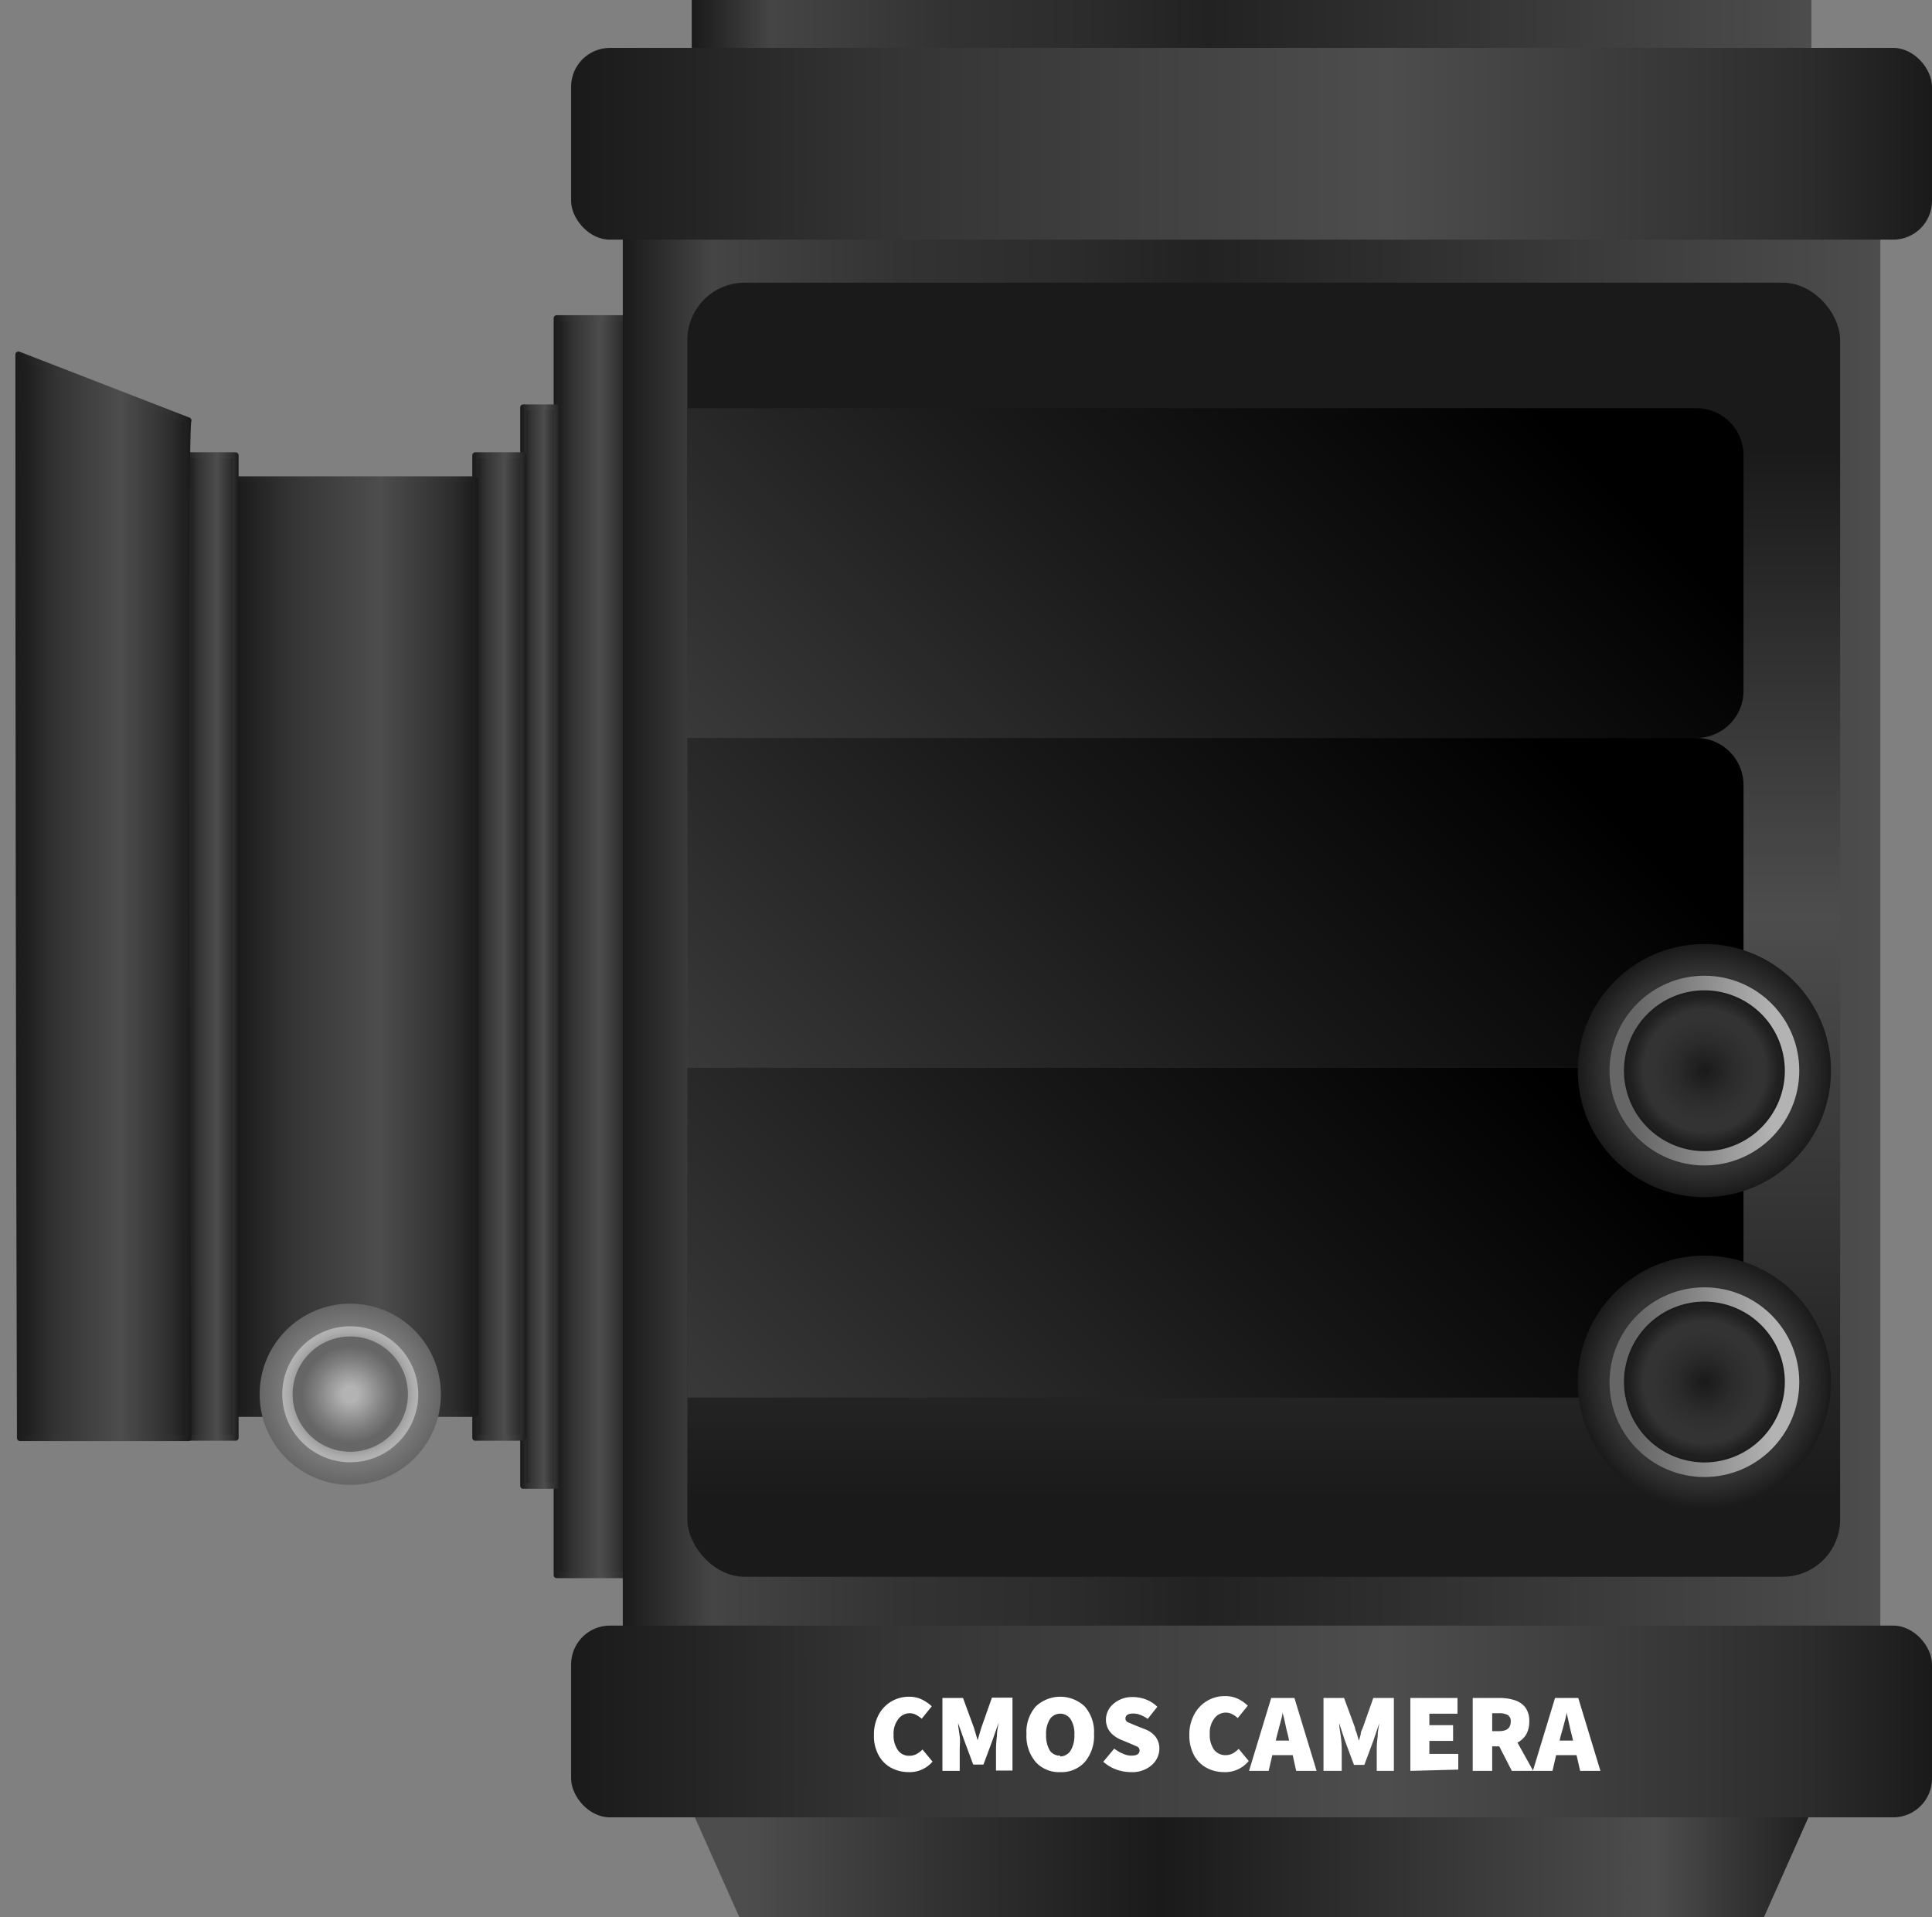 <svg id="Layer_1" data-name="Layer 1" xmlns="http://www.w3.org/2000/svg" xmlns:xlink="http://www.w3.org/1999/xlink" width="123" height="122.08" viewBox="0 0 123 122.08"><rect x="0" y="0" width="123" height="122.08" fill="#808080" stroke="none"/><defs><style>.cls-1,.cls-14,.cls-2,.cls-3,.cls-8,.cls-9{stroke-linejoin:round;stroke-width:0.38px;}.cls-1{fill:url(#linear-gradient);stroke:url(#linear-gradient-2);}.cls-2{fill:url(#linear-gradient-3);stroke:url(#linear-gradient-4);}.cls-3{fill:url(#linear-gradient-5);stroke:url(#linear-gradient-6);}.cls-4{fill:url(#linear-gradient-7);}.cls-5{fill:url(#linear-gradient-8);}.cls-6{fill:url(#linear-gradient-9);}.cls-7{fill:url(#linear-gradient-10);}.cls-8{fill:url(#linear-gradient-11);stroke:url(#linear-gradient-12);}.cls-9{fill:url(#linear-gradient-13);stroke:url(#linear-gradient-14);}.cls-10{fill:url(#radial-gradient);}.cls-11{fill:url(#radial-gradient-2);}.cls-12{fill:url(#radial-gradient-3);}.cls-13{fill:url(#radial-gradient-4);}.cls-14{fill:url(#linear-gradient-15);stroke:url(#linear-gradient-16);}.cls-15{fill:url(#linear-gradient-17);}.cls-16{fill:url(#linear-gradient-18);}.cls-17{fill:url(#linear-gradient-19);}.cls-18{fill:url(#linear-gradient-20);}.cls-19{fill:url(#linear-gradient-21);}.cls-20{fill:url(#radial-gradient-5);}.cls-21{fill:url(#linear-gradient-22);}.cls-22{fill:url(#radial-gradient-6);}.cls-23{fill:url(#linear-gradient-23);}.cls-24{fill:url(#radial-gradient-7);}.cls-25{fill:url(#radial-gradient-8);}.cls-26{fill:url(#radial-gradient-9);}.cls-27{fill:url(#radial-gradient-10);}.cls-28{fill:#fff;}</style><linearGradient id="linear-gradient" x1="-3215.55" y1="60.27" x2="-3210.98" y2="60.27" gradientTransform="matrix(0, 1, 1, 0, -22.54, 3273.54)" gradientUnits="userSpaceOnUse"><stop offset="0" stop-color="#1a1a1a"/><stop offset="0.09" stop-color="#2c2c2c"/><stop offset="0.15" stop-color="#333"/><stop offset="0.4" stop-color="#4d4d4d"/><stop offset="0.78" stop-color="#333"/><stop offset="1" stop-color="#1a1a1a"/></linearGradient><linearGradient id="linear-gradient-2" x1="-3215.74" y1="60.27" x2="-3210.79" y2="60.27" xlink:href="#linear-gradient"/><linearGradient id="linear-gradient-3" x1="-3210.98" y1="60.27" x2="-3208.84" y2="60.27" gradientTransform="matrix(0, 1, 1, 0, -25.89, 3270.18)" xlink:href="#linear-gradient"/><linearGradient id="linear-gradient-4" x1="-3211.16" y1="60.27" x2="-3208.65" y2="60.27" gradientTransform="matrix(0, 1, 1, 0, -25.89, 3270.18)" xlink:href="#linear-gradient"/><linearGradient id="linear-gradient-5" x1="-3208.84" y1="60.27" x2="-3205.79" y2="60.27" gradientTransform="matrix(0, 1, 1, 0, -28.49, 3267.59)" xlink:href="#linear-gradient"/><linearGradient id="linear-gradient-6" x1="-3209.03" y1="60.27" x2="-3205.6" y2="60.27" gradientTransform="matrix(0, 1, 1, 0, -28.49, 3267.59)" xlink:href="#linear-gradient"/><linearGradient id="linear-gradient-7" x1="-3291.9" y1="117.5" x2="-3218.52" y2="117.5" gradientTransform="matrix(-1, 0, 0, 1, -3175.53, 0)" gradientUnits="userSpaceOnUse"><stop offset="0" stop-color="#1a1a1a"/><stop offset="0.15" stop-color="#4d4d4d"/><stop offset="0.58" stop-color="#1a1a1a"/><stop offset="0.78" stop-color="#333"/><stop offset="0.94" stop-color="#4d4d4d"/></linearGradient><linearGradient id="linear-gradient-8" x1="-3295.24" y1="59.51" x2="-3215.18" y2="59.51" gradientTransform="matrix(1, 0, 0, -1, 3334.89, 119.02)" gradientUnits="userSpaceOnUse"><stop offset="0" stop-color="#4d4d4d"/><stop offset="0.54" stop-color="#222"/><stop offset="0.65" stop-color="#2c2c2c"/><stop offset="0.78" stop-color="#333"/><stop offset="0.93" stop-color="#454545"/><stop offset="1" stop-color="#1a1a1a"/></linearGradient><linearGradient id="linear-gradient-9" x1="-3290.85" y1="2.29" x2="-3219.57" y2="2.29" gradientTransform="matrix(1, 0, 0, -1, 3334.89, 4.58)" xlink:href="#linear-gradient-8"/><linearGradient id="linear-gradient-10" x1="-3298.53" y1="9.16" x2="-3211.89" y2="9.16" gradientTransform="matrix(1, 0, 0, -1, 3334.89, 18.31)" xlink:href="#linear-gradient"/><linearGradient id="linear-gradient-11" x1="-3205.79" y1="60.27" x2="-3190.53" y2="60.27" gradientTransform="matrix(0, 1, 1, 0, -37.64, 3258.43)" xlink:href="#linear-gradient"/><linearGradient id="linear-gradient-12" x1="-3205.98" y1="60.27" x2="-3190.34" y2="60.27" gradientTransform="matrix(0, 1, 1, 0, -37.64, 3258.43)" xlink:href="#linear-gradient"/><linearGradient id="linear-gradient-13" x1="-3190.53" y1="60.27" x2="-3187.48" y2="60.27" gradientTransform="matrix(0, 1, 1, 0, -46.8, 3249.28)" xlink:href="#linear-gradient"/><linearGradient id="linear-gradient-14" x1="-3190.72" y1="60.27" x2="-3187.29" y2="60.27" gradientTransform="matrix(0, 1, 1, 0, -46.8, 3249.28)" xlink:href="#linear-gradient"/><radialGradient id="radial-gradient" cx="-3197.82" cy="88.78" r="5.77" gradientTransform="matrix(-1, 0, 0, 1, -3175.53, 0)" gradientUnits="userSpaceOnUse"><stop offset="0.14" stop-color="#b3b3b3"/><stop offset="0.38" stop-color="#999"/><stop offset="0.69" stop-color="#7e7e7e"/><stop offset="1" stop-color="#666"/></radialGradient><radialGradient id="radial-gradient-2" cx="-3197.82" cy="88.78" r="4.33" gradientTransform="matrix(-1, 0, 0, 1, -3175.53, 0)" gradientUnits="userSpaceOnUse"><stop offset="0.13" stop-color="#999"/><stop offset="0.38" stop-color="#7e7e7e"/><stop offset="0.63" stop-color="#666"/><stop offset="0.7" stop-color="#7a7a7a"/><stop offset="0.82" stop-color="#999"/><stop offset="0.92" stop-color="#acacac"/><stop offset="0.99" stop-color="#b3b3b3"/></radialGradient><radialGradient id="radial-gradient-3" cx="-3197.82" cy="88.78" r="3.56" gradientTransform="matrix(-1, 0, 0, 1, -3175.53, 0)" gradientUnits="userSpaceOnUse"><stop offset="0.14" stop-color="#b3b3b3"/><stop offset="0.38" stop-color="#999"/><stop offset="0.62" stop-color="#7e7e7e"/><stop offset="0.87" stop-color="#666"/></radialGradient><radialGradient id="radial-gradient-4" cx="-3197.82" cy="88.78" r="3.67" xlink:href="#radial-gradient-3"/><linearGradient id="linear-gradient-15" x1="-3187.48" y1="57.06" x2="-3176.7" y2="57.06" gradientTransform="matrix(-1, 0, 0, 1, -3175.53, 0)" xlink:href="#linear-gradient"/><linearGradient id="linear-gradient-16" x1="-3187.66" y1="57.06" x2="-3176.51" y2="57.06" gradientTransform="matrix(-1, 0, 0, 1, -3175.53, 0)" xlink:href="#linear-gradient"/><linearGradient id="linear-gradient-17" x1="-3298.53" y1="109.61" x2="-3211.89" y2="109.61" gradientTransform="matrix(1, 0, 0, -1, 3334.89, 219.23)" xlink:href="#linear-gradient"/><linearGradient id="linear-gradient-18" x1="-3255.98" y1="100.39" x2="-3255.98" y2="17.99" gradientTransform="matrix(1, 0, 0, -1, 3336.43, 118.39)" gradientUnits="userSpaceOnUse"><stop offset="0.06" stop-color="#1a1a1a"/><stop offset="0.29" stop-color="#353535"/><stop offset="0.51" stop-color="#4d4d4d"/><stop offset="0.87" stop-color="#1a1a1a"/></linearGradient><linearGradient id="linear-gradient-19" x1="-3230.41" y1="58.11" x2="-3273.65" y2="14.87" gradientTransform="matrix(1, 0, 0, -1, 3330.29, 72.99)" gradientUnits="userSpaceOnUse"><stop offset="0" stop-color="#393939"/><stop offset="0.47" stop-color="#181818"/><stop offset="0.87"/></linearGradient><linearGradient id="linear-gradient-20" x1="-3230.41" y1="79.11" x2="-3273.65" y2="35.87" gradientTransform="matrix(1, 0, 0, -1, 3330.29, 114.99)" xlink:href="#linear-gradient-19"/><linearGradient id="linear-gradient-21" x1="-3230.41" y1="100.11" x2="-3273.65" y2="56.87" gradientTransform="matrix(1, 0, 0, -1, 3330.29, 156.99)" xlink:href="#linear-gradient-19"/><radialGradient id="radial-gradient-5" cx="-3284.04" cy="68.17" r="8.06" gradientTransform="matrix(-1, 0, 0, 1, -3175.53, 0)" gradientUnits="userSpaceOnUse"><stop offset="0" stop-color="#1a1a1a"/><stop offset="0.09" stop-color="#2c2c2c"/><stop offset="0.15" stop-color="#333"/><stop offset="0.78" stop-color="#333"/><stop offset="1" stop-color="#1a1a1a"/></radialGradient><linearGradient id="linear-gradient-22" x1="-3290.08" y1="68.17" x2="-3278" y2="68.17" gradientTransform="matrix(-1, 0, 0, 1, -3175.53, 0)" xlink:href="#radial-gradient-3"/><radialGradient id="radial-gradient-6" cx="-3284.04" cy="88.01" r="8.06" xlink:href="#radial-gradient-5"/><linearGradient id="linear-gradient-23" x1="-3290.08" y1="88.01" x2="-3278" y2="88.01" gradientTransform="matrix(-1, 0, 0, 1, -3175.53, 0)" xlink:href="#radial-gradient-3"/><radialGradient id="radial-gradient-7" cx="-3284.04" cy="68.17" r="4.97" gradientTransform="matrix(-1, 0, 0, 1, -3175.53, 0)" gradientUnits="userSpaceOnUse"><stop offset="0" stop-color="#1a1a1a"/><stop offset="0.38" stop-color="#2c2c2c"/><stop offset="0.65" stop-color="#333"/><stop offset="0.78" stop-color="#333"/><stop offset="1" stop-color="#1a1a1a"/></radialGradient><radialGradient id="radial-gradient-8" cx="-3284.04" cy="68.17" r="5.12" xlink:href="#radial-gradient-7"/><radialGradient id="radial-gradient-9" cx="-3284.04" cy="88.01" r="4.97" xlink:href="#radial-gradient-7"/><radialGradient id="radial-gradient-10" cx="-3284.04" cy="88.01" r="5.12" xlink:href="#radial-gradient-7"/></defs><title>Detector_Camera_CMOS copy</title><rect class="cls-1" x="-2.28" y="57.99" width="80.04" height="4.58" transform="translate(98.01 22.54) rotate(90)"/><rect class="cls-2" x="0.05" y="59.21" width="68.67" height="2.14" transform="translate(94.66 25.89) rotate(90)"/><rect class="cls-3" x="0.5" y="58.75" width="62.56" height="3.05" transform="translate(92.06 28.49) rotate(90)"/><polygon class="cls-4" points="116.38 112.92 42.99 112.92 47.07 122.08 112.3 122.08 116.38 112.92"/><rect class="cls-5" x="39.65" y="10.68" width="80.06" height="97.66" transform="translate(159.36 119.02) rotate(-180)"/><rect class="cls-6" x="44.04" width="71.28" height="4.58" transform="translate(159.36 4.58) rotate(-180)"/><rect class="cls-7" x="36.36" y="3.05" width="86.64" height="12.21" rx="2.47" transform="translate(159.36 18.31) rotate(-180)"/><rect class="cls-8" x="-7.12" y="52.65" width="59.51" height="15.26" transform="translate(82.91 37.64) rotate(90)"/><rect class="cls-9" x="-17.81" y="58.75" width="62.56" height="3.05" transform="translate(73.75 46.8) rotate(90)"/><circle class="cls-10" cx="22.3" cy="88.78" r="5.77"/><circle class="cls-11" cx="22.3" cy="88.78" r="4.33"/><circle class="cls-12" cx="22.3" cy="88.78" r="3.56"/><path class="cls-13" d="M18.63,88.78a3.67,3.67,0,1,1,3.67,3.66A3.67,3.67,0,0,1,18.63,88.78Zm.22,0a3.45,3.45,0,1,0,3.45-3.45A3.45,3.45,0,0,0,18.85,88.78Z"/><path class="cls-14" d="M12,26.77,1.17,22.57q0,34.5.1,69H12S11.68,26.77,12,26.77Z"/><rect class="cls-15" x="36.36" y="103.51" width="86.64" height="12.21" rx="2.47" transform="translate(159.36 219.23) rotate(-180)"/><rect class="cls-16" x="43.76" y="17.99" width="73.39" height="82.4" rx="3.65" transform="translate(160.91 118.39) rotate(-180)"/><path class="cls-17" d="M46.76,26H111a0,0,0,0,1,0,0V47a0,0,0,0,1,0,0H46.76a3,3,0,0,1-3-3V29A3,3,0,0,1,46.76,26Z" transform="translate(154.76 72.99) rotate(180)"/><path class="cls-18" d="M46.76,47H111a0,0,0,0,1,0,0V68a0,0,0,0,1,0,0H46.76a3,3,0,0,1-3-3V50a3,3,0,0,1,3-3Z" transform="translate(154.76 114.99) rotate(-180)"/><path class="cls-19" d="M46.76,68H111a0,0,0,0,1,0,0V89a0,0,0,0,1,0,0H46.76a3,3,0,0,1-3-3V71a3,3,0,0,1,3-3Z" transform="translate(154.76 156.99) rotate(-180)"/><circle class="cls-20" cx="108.51" cy="68.17" r="8.06"/><circle class="cls-21" cx="108.51" cy="68.17" r="6.04"/><circle class="cls-22" cx="108.51" cy="88.01" r="8.06"/><circle class="cls-23" cx="108.51" cy="88.01" r="6.04"/><circle class="cls-24" cx="108.51" cy="68.17" r="4.97"/><path class="cls-25" d="M103.39,68.17a5.12,5.12,0,1,1,5.12,5.13A5.13,5.13,0,0,1,103.39,68.17Zm.31,0a4.81,4.81,0,1,0,4.81-4.81A4.82,4.82,0,0,0,103.7,68.17Z"/><circle class="cls-26" cx="108.51" cy="88.01" r="4.97"/><path class="cls-27" d="M103.39,88a5.12,5.12,0,1,1,5.12,5.12A5.13,5.13,0,0,1,103.39,88Zm.31,0a4.81,4.81,0,1,0,4.81-4.81A4.82,4.82,0,0,0,103.7,88Z"/><path class="cls-28" d="M57.85,112.84a2.37,2.37,0,0,1-1.09-.26,2,2,0,0,1-.81-.79,2.52,2.52,0,0,1-.31-1.31,2.64,2.64,0,0,1,.32-1.33,2.18,2.18,0,0,1,.82-.83,2.22,2.22,0,0,1,1.1-.28,1.83,1.83,0,0,1,.82.18,2.51,2.51,0,0,1,.62.43l-.64.79a2,2,0,0,0-.36-.25.92.92,0,0,0-.41-.1.9.9,0,0,0-.71.36,1.49,1.49,0,0,0-.31,1,1.62,1.62,0,0,0,.28,1,.87.87,0,0,0,.72.35,1,1,0,0,0,.48-.12,1.72,1.72,0,0,0,.36-.28l.64.77A1.91,1.91,0,0,1,57.85,112.84Z"/><path class="cls-28" d="M60,112.76v-4.64h1.31L62,110l.12.4.12.41h0l.12-.41.12-.4.67-1.9h1.31v4.64H63.41v-1.37a6.6,6.6,0,0,1,.06-.83c0-.32.07-.59.1-.83h0l-.39,1.12-.57,1.53h-.65l-.57-1.53L61,109.73h0c0,.24.06.51.1.83s0,.59,0,.83v1.37Z"/><path class="cls-28" d="M67.5,112.84a2,2,0,0,1-1.56-.64,2.55,2.55,0,0,1-.59-1.78,2.46,2.46,0,0,1,.59-1.76,2.27,2.27,0,0,1,3.12,0,2.46,2.46,0,0,1,.59,1.76,2.55,2.55,0,0,1-.59,1.78A2,2,0,0,1,67.5,112.84Zm0-1a.79.79,0,0,0,.66-.37,1.83,1.83,0,0,0,.24-1,1.73,1.73,0,0,0-.24-1,.79.79,0,0,0-.66-.35.78.78,0,0,0-.66.35,1.73,1.73,0,0,0-.24,1,1.83,1.83,0,0,0,.24,1A.77.77,0,0,0,67.5,111.79Z"/><path class="cls-28" d="M72,112.84a2.79,2.79,0,0,1-.92-.16,2.57,2.57,0,0,1-.84-.5l.7-.84a2.08,2.08,0,0,0,.54.32,1.25,1.25,0,0,0,.54.13c.36,0,.53-.11.53-.33a.27.27,0,0,0-.16-.25l-.46-.2-.58-.24a1.78,1.78,0,0,1-.66-.47,1.25,1.25,0,0,1-.28-.82,1.33,1.33,0,0,1,.49-1,1.83,1.83,0,0,1,1.24-.42,2.4,2.4,0,0,1,.81.15,2.12,2.12,0,0,1,.73.47l-.61.77a2.34,2.34,0,0,0-.46-.25,1.19,1.19,0,0,0-.47-.09c-.32,0-.49.11-.49.32a.28.28,0,0,0,.19.25l.5.21.56.22a1.55,1.55,0,0,1,.67.48,1.24,1.24,0,0,1,.24.79,1.4,1.4,0,0,1-.47,1A1.87,1.87,0,0,1,72,112.84Z"/><path class="cls-28" d="M77.93,112.84a2.37,2.37,0,0,1-1.09-.26,2,2,0,0,1-.81-.79,2.62,2.62,0,0,1-.31-1.31,2.64,2.64,0,0,1,.32-1.33A2.18,2.18,0,0,1,78,108a1.87,1.87,0,0,1,.83.18,2.44,2.44,0,0,1,.61.43l-.64.79a1.61,1.61,0,0,0-.35-.25.93.93,0,0,0-.42-.1.9.9,0,0,0-.71.36,1.49,1.49,0,0,0-.3,1,1.62,1.62,0,0,0,.27,1,.9.9,0,0,0,.73.35,1,1,0,0,0,.48-.12,1.72,1.72,0,0,0,.36-.28l.64.77A1.93,1.93,0,0,1,77.93,112.84Z"/><path class="cls-28" d="M82.52,112.76l-.22-1H81l-.23,1H79.52l1.41-4.64h1.48l1.41,4.64ZM81.3,110.5l-.08.33h.85L82,110.5c-.06-.21-.12-.46-.17-.72s-.12-.51-.18-.74h0c0,.23-.1.48-.16.74S81.35,110.29,81.3,110.5Z"/><path class="cls-28" d="M84.26,112.76v-4.64h1.31l.7,1.9c0,.13.09.26.12.4l.12.41h0a2.77,2.77,0,0,0,.12-.41c0-.14.08-.27.13-.4l.67-1.9h1.31v4.64H87.65v-1.37a6.6,6.6,0,0,1,.06-.83c0-.32.07-.59.1-.83h0l-.38,1.12-.57,1.53h-.66l-.57-1.53-.37-1.12h0c0,.24.06.51.1.83a6.6,6.6,0,0,1,.06.83v1.37Z"/><path class="cls-28" d="M89.79,112.76v-4.64h3v1H91v.73h1.51v1H91v.83h1.84v1Z"/><path class="cls-28" d="M95,112.76H93.76v-4.64h1.75a3,3,0,0,1,.92.14,1.4,1.4,0,0,1,.68.46,1.44,1.44,0,0,1,.25.9,1.62,1.62,0,0,1-.2.83,1.42,1.42,0,0,1-.55.51l1,1.8H96.25l-.8-1.56H95Zm0-2.53h.44c.5,0,.74-.2.74-.61a.44.44,0,0,0-.18-.41,1.06,1.06,0,0,0-.56-.12H95Z"/><path class="cls-28" d="M100.6,112.76l-.23-1h-1.3l-.23,1H97.59L99,108.12h1.48l1.41,4.64Zm-1.23-2.26-.08.33h.86l-.08-.33c-.06-.21-.11-.46-.17-.72s-.11-.51-.17-.74h0c0,.23-.1.48-.16.74S99.43,110.29,99.37,110.5Z"/></svg>
